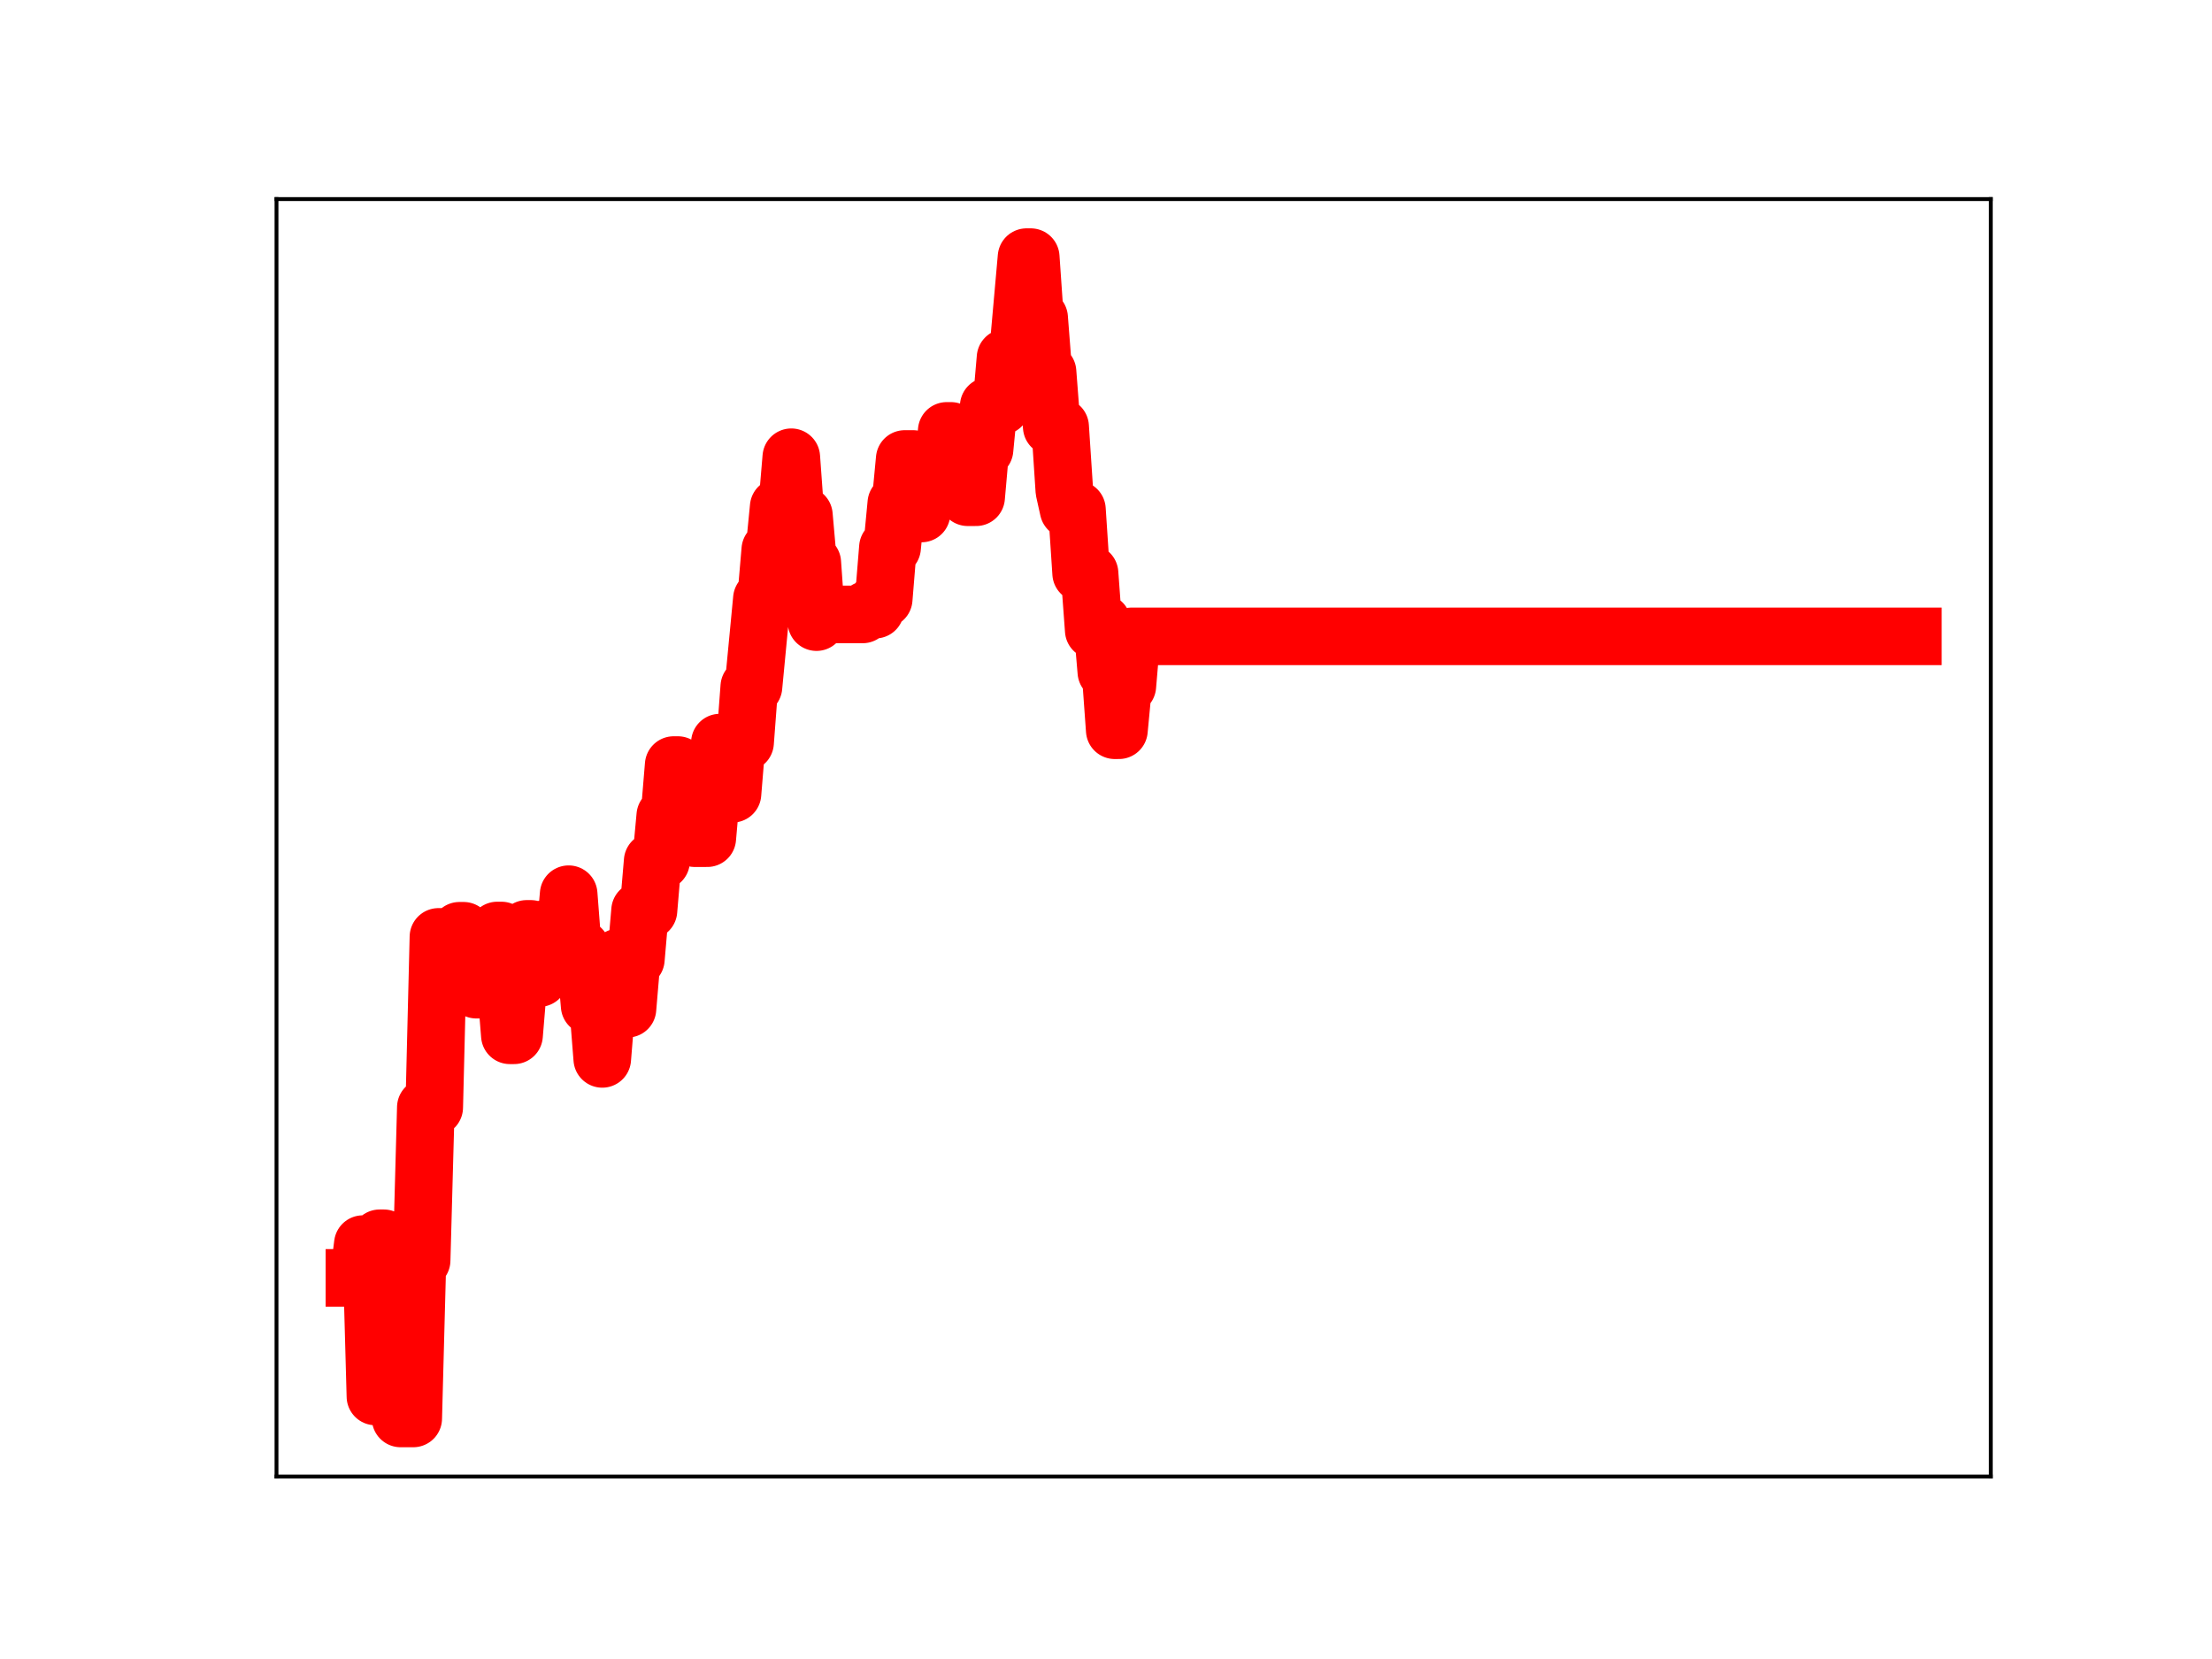 <?xml version="1.0" encoding="utf-8" standalone="no"?>
<!DOCTYPE svg PUBLIC "-//W3C//DTD SVG 1.1//EN"
  "http://www.w3.org/Graphics/SVG/1.1/DTD/svg11.dtd">
<!-- Created with matplotlib (https://matplotlib.org/) -->
<svg height="345.6pt" version="1.1" viewBox="0 0 460.8 345.6" width="460.8pt" xmlns="http://www.w3.org/2000/svg" xmlns:xlink="http://www.w3.org/1999/xlink">
 <defs>
  <style type="text/css">
*{stroke-linecap:butt;stroke-linejoin:round;}
  </style>
 </defs>
 <g id="figure_1">
  <g id="patch_1">
   <path d="M 0 345.6 
L 460.8 345.6 
L 460.8 0 
L 0 0 
z
" style="fill:#ffffff;"/>
  </g>
  <g id="axes_1">
   <g id="patch_2">
    <path d="M 57.6 307.584 
L 414.72 307.584 
L 414.72 41.472 
L 57.6 41.472 
z
" style="fill:#ffffff;"/>
   </g>
   <g id="line2d_1">
    <path clip-path="url(#p9cb239f233)" d="M 73.833 266.205 
L 74.708 266.205 
L 75.583 259.174 
L 77.333 259.174 
L 78.208 290.908 
L 79.083 257.959 
L 79.958 257.959 
L 80.833 265.811 
L 82.584 265.811 
L 83.459 295.488 
L 86.084 295.488 
L 86.959 262.551 
L 87.834 262.551 
L 88.709 230.68 
L 90.459 230.68 
L 91.334 195.174 
L 93.084 195.174 
L 93.96 195.555 
L 94.835 195.555 
L 95.71 193.899 
L 96.585 193.899 
L 97.46 195.281 
L 98.335 195.281 
L 99.21 206.163 
L 100.085 206.163 
L 100.96 204.811 
L 102.71 204.811 
L 103.585 193.843 
L 104.461 193.843 
L 106.211 215.67 
L 107.086 215.67 
L 107.961 205.135 
L 108.836 205.135 
L 109.711 193.506 
L 110.586 193.506 
L 111.461 203.749 
L 112.336 203.749 
L 113.211 193.577 
L 114.961 193.577 
L 115.837 196.107 
L 117.587 196.107 
L 118.462 186.281 
L 119.337 197.62 
L 121.087 197.62 
L 121.962 199.453 
L 122.837 209.515 
L 124.587 209.515 
L 125.462 220.586 
L 126.338 209.794 
L 128.088 209.794 
L 128.963 199.421 
L 129.838 199.421 
L 130.713 210.14 
L 131.588 199.823 
L 132.463 199.823 
L 133.338 189.684 
L 135.088 189.684 
L 135.963 179.399 
L 137.714 179.399 
L 138.589 169.934 
L 139.464 169.934 
L 140.339 159.377 
L 141.214 159.377 
L 142.089 169.848 
L 142.964 169.848 
L 143.839 173.747 
L 144.714 174.607 
L 147.339 174.607 
L 148.214 164.649 
L 149.09 164.649 
L 149.965 154.697 
L 150.84 154.697 
L 151.715 165.353 
L 152.59 165.353 
L 153.465 154.671 
L 155.215 154.671 
L 156.09 143.061 
L 156.965 143.061 
L 158.715 124.739 
L 159.591 124.739 
L 160.466 114.528 
L 161.341 114.528 
L 162.216 105.621 
L 163.966 105.621 
L 164.841 95.253 
L 165.716 107.348 
L 167.466 107.348 
L 168.341 117.221 
L 169.216 117.221 
L 170.091 129.6 
L 170.967 127.994 
L 179.717 127.994 
L 180.592 127 
L 182.343 127 
L 183.218 124.782 
L 184.093 124.782 
L 184.968 114.052 
L 185.843 114.052 
L 186.718 104.851 
L 187.593 104.851 
L 188.468 95.615 
L 190.218 95.615 
L 191.093 106.968 
L 191.968 106.968 
L 192.844 97.865 
L 193.719 97.865 
L 194.594 99.963 
L 196.344 99.963 
L 197.219 89.764 
L 198.094 89.764 
L 198.969 101.081 
L 199.844 92.989 
L 200.719 92.989 
L 201.594 103.582 
L 203.345 103.582 
L 204.22 93.65 
L 205.095 93.65 
L 205.97 84.593 
L 208.595 84.593 
L 209.47 74.533 
L 210.345 74.533 
L 211.22 73.228 
L 212.095 73.228 
L 213.845 53.568 
L 214.721 53.568 
L 215.596 66.214 
L 216.471 66.214 
L 217.346 77.48 
L 218.221 77.48 
L 219.096 88.894 
L 220.846 88.894 
L 221.721 102.202 
L 222.596 106.145 
L 224.346 106.145 
L 225.222 119.42 
L 226.972 119.42 
L 227.847 131.295 
L 228.722 131.295 
L 229.597 129.731 
L 230.472 139.951 
L 231.347 139.951 
L 232.222 152.12 
L 233.097 152.12 
L 233.972 142.896 
L 234.847 142.896 
L 235.722 132.565 
L 398.487 132.565 
L 398.487 132.565 
" style="fill:none;stroke:#ff0000;stroke-linecap:square;stroke-width:12;"/>
    <defs>
     <path d="M 0 3 
C 0.796 3 1.559 2.684 2.121 2.121 
C 2.684 1.559 3 0.796 3 0 
C 3 -0.796 2.684 -1.559 2.121 -2.121 
C 1.559 -2.684 0.796 -3 0 -3 
C -0.796 -3 -1.559 -2.684 -2.121 -2.121 
C -2.684 -1.559 -3 -0.796 -3 0 
C -3 0.796 -2.684 1.559 -2.121 2.121 
C -1.559 2.684 -0.796 3 0 3 
z
" id="m95b753d520" style="stroke:#ff0000;"/>
    </defs>
    <g clip-path="url(#p9cb239f233)">
     <use style="fill:#ff0000;stroke:#ff0000;" x="73.833" xlink:href="#m95b753d520" y="266.205"/>
     <use style="fill:#ff0000;stroke:#ff0000;" x="74.708" xlink:href="#m95b753d520" y="266.205"/>
     <use style="fill:#ff0000;stroke:#ff0000;" x="75.583" xlink:href="#m95b753d520" y="259.174"/>
     <use style="fill:#ff0000;stroke:#ff0000;" x="76.458" xlink:href="#m95b753d520" y="259.174"/>
     <use style="fill:#ff0000;stroke:#ff0000;" x="77.333" xlink:href="#m95b753d520" y="259.174"/>
     <use style="fill:#ff0000;stroke:#ff0000;" x="78.208" xlink:href="#m95b753d520" y="290.908"/>
     <use style="fill:#ff0000;stroke:#ff0000;" x="79.083" xlink:href="#m95b753d520" y="257.959"/>
     <use style="fill:#ff0000;stroke:#ff0000;" x="79.958" xlink:href="#m95b753d520" y="257.959"/>
     <use style="fill:#ff0000;stroke:#ff0000;" x="80.833" xlink:href="#m95b753d520" y="265.811"/>
     <use style="fill:#ff0000;stroke:#ff0000;" x="81.708" xlink:href="#m95b753d520" y="265.811"/>
     <use style="fill:#ff0000;stroke:#ff0000;" x="82.584" xlink:href="#m95b753d520" y="265.811"/>
     <use style="fill:#ff0000;stroke:#ff0000;" x="83.459" xlink:href="#m95b753d520" y="295.488"/>
     <use style="fill:#ff0000;stroke:#ff0000;" x="84.334" xlink:href="#m95b753d520" y="295.488"/>
     <use style="fill:#ff0000;stroke:#ff0000;" x="85.209" xlink:href="#m95b753d520" y="295.488"/>
     <use style="fill:#ff0000;stroke:#ff0000;" x="86.084" xlink:href="#m95b753d520" y="295.488"/>
     <use style="fill:#ff0000;stroke:#ff0000;" x="86.959" xlink:href="#m95b753d520" y="262.551"/>
     <use style="fill:#ff0000;stroke:#ff0000;" x="87.834" xlink:href="#m95b753d520" y="262.551"/>
     <use style="fill:#ff0000;stroke:#ff0000;" x="88.709" xlink:href="#m95b753d520" y="230.68"/>
     <use style="fill:#ff0000;stroke:#ff0000;" x="89.584" xlink:href="#m95b753d520" y="230.68"/>
     <use style="fill:#ff0000;stroke:#ff0000;" x="90.459" xlink:href="#m95b753d520" y="230.68"/>
     <use style="fill:#ff0000;stroke:#ff0000;" x="91.334" xlink:href="#m95b753d520" y="195.174"/>
     <use style="fill:#ff0000;stroke:#ff0000;" x="92.209" xlink:href="#m95b753d520" y="195.174"/>
     <use style="fill:#ff0000;stroke:#ff0000;" x="93.084" xlink:href="#m95b753d520" y="195.174"/>
     <use style="fill:#ff0000;stroke:#ff0000;" x="93.96" xlink:href="#m95b753d520" y="195.555"/>
     <use style="fill:#ff0000;stroke:#ff0000;" x="94.835" xlink:href="#m95b753d520" y="195.555"/>
     <use style="fill:#ff0000;stroke:#ff0000;" x="95.71" xlink:href="#m95b753d520" y="193.899"/>
     <use style="fill:#ff0000;stroke:#ff0000;" x="96.585" xlink:href="#m95b753d520" y="193.899"/>
     <use style="fill:#ff0000;stroke:#ff0000;" x="97.46" xlink:href="#m95b753d520" y="195.281"/>
     <use style="fill:#ff0000;stroke:#ff0000;" x="98.335" xlink:href="#m95b753d520" y="195.281"/>
     <use style="fill:#ff0000;stroke:#ff0000;" x="99.21" xlink:href="#m95b753d520" y="206.163"/>
     <use style="fill:#ff0000;stroke:#ff0000;" x="100.085" xlink:href="#m95b753d520" y="206.163"/>
     <use style="fill:#ff0000;stroke:#ff0000;" x="100.96" xlink:href="#m95b753d520" y="204.811"/>
     <use style="fill:#ff0000;stroke:#ff0000;" x="101.835" xlink:href="#m95b753d520" y="204.811"/>
     <use style="fill:#ff0000;stroke:#ff0000;" x="102.71" xlink:href="#m95b753d520" y="204.811"/>
     <use style="fill:#ff0000;stroke:#ff0000;" x="103.585" xlink:href="#m95b753d520" y="193.843"/>
     <use style="fill:#ff0000;stroke:#ff0000;" x="104.461" xlink:href="#m95b753d520" y="193.843"/>
     <use style="fill:#ff0000;stroke:#ff0000;" x="105.336" xlink:href="#m95b753d520" y="204.688"/>
     <use style="fill:#ff0000;stroke:#ff0000;" x="106.211" xlink:href="#m95b753d520" y="215.67"/>
     <use style="fill:#ff0000;stroke:#ff0000;" x="107.086" xlink:href="#m95b753d520" y="215.67"/>
     <use style="fill:#ff0000;stroke:#ff0000;" x="107.961" xlink:href="#m95b753d520" y="205.135"/>
     <use style="fill:#ff0000;stroke:#ff0000;" x="108.836" xlink:href="#m95b753d520" y="205.135"/>
     <use style="fill:#ff0000;stroke:#ff0000;" x="109.711" xlink:href="#m95b753d520" y="193.506"/>
     <use style="fill:#ff0000;stroke:#ff0000;" x="110.586" xlink:href="#m95b753d520" y="193.506"/>
     <use style="fill:#ff0000;stroke:#ff0000;" x="111.461" xlink:href="#m95b753d520" y="203.749"/>
     <use style="fill:#ff0000;stroke:#ff0000;" x="112.336" xlink:href="#m95b753d520" y="203.749"/>
     <use style="fill:#ff0000;stroke:#ff0000;" x="113.211" xlink:href="#m95b753d520" y="193.577"/>
     <use style="fill:#ff0000;stroke:#ff0000;" x="114.086" xlink:href="#m95b753d520" y="193.577"/>
     <use style="fill:#ff0000;stroke:#ff0000;" x="114.961" xlink:href="#m95b753d520" y="193.577"/>
     <use style="fill:#ff0000;stroke:#ff0000;" x="115.837" xlink:href="#m95b753d520" y="196.107"/>
     <use style="fill:#ff0000;stroke:#ff0000;" x="116.712" xlink:href="#m95b753d520" y="196.107"/>
     <use style="fill:#ff0000;stroke:#ff0000;" x="117.587" xlink:href="#m95b753d520" y="196.107"/>
     <use style="fill:#ff0000;stroke:#ff0000;" x="118.462" xlink:href="#m95b753d520" y="186.281"/>
     <use style="fill:#ff0000;stroke:#ff0000;" x="119.337" xlink:href="#m95b753d520" y="197.62"/>
     <use style="fill:#ff0000;stroke:#ff0000;" x="120.212" xlink:href="#m95b753d520" y="197.62"/>
     <use style="fill:#ff0000;stroke:#ff0000;" x="121.087" xlink:href="#m95b753d520" y="197.62"/>
     <use style="fill:#ff0000;stroke:#ff0000;" x="121.962" xlink:href="#m95b753d520" y="199.453"/>
     <use style="fill:#ff0000;stroke:#ff0000;" x="122.837" xlink:href="#m95b753d520" y="209.515"/>
     <use style="fill:#ff0000;stroke:#ff0000;" x="123.712" xlink:href="#m95b753d520" y="209.515"/>
     <use style="fill:#ff0000;stroke:#ff0000;" x="124.587" xlink:href="#m95b753d520" y="209.515"/>
     <use style="fill:#ff0000;stroke:#ff0000;" x="125.462" xlink:href="#m95b753d520" y="220.586"/>
     <use style="fill:#ff0000;stroke:#ff0000;" x="126.338" xlink:href="#m95b753d520" y="209.794"/>
     <use style="fill:#ff0000;stroke:#ff0000;" x="127.213" xlink:href="#m95b753d520" y="209.794"/>
     <use style="fill:#ff0000;stroke:#ff0000;" x="128.088" xlink:href="#m95b753d520" y="209.794"/>
     <use style="fill:#ff0000;stroke:#ff0000;" x="128.963" xlink:href="#m95b753d520" y="199.421"/>
     <use style="fill:#ff0000;stroke:#ff0000;" x="129.838" xlink:href="#m95b753d520" y="199.421"/>
     <use style="fill:#ff0000;stroke:#ff0000;" x="130.713" xlink:href="#m95b753d520" y="210.14"/>
     <use style="fill:#ff0000;stroke:#ff0000;" x="131.588" xlink:href="#m95b753d520" y="199.823"/>
     <use style="fill:#ff0000;stroke:#ff0000;" x="132.463" xlink:href="#m95b753d520" y="199.823"/>
     <use style="fill:#ff0000;stroke:#ff0000;" x="133.338" xlink:href="#m95b753d520" y="189.684"/>
     <use style="fill:#ff0000;stroke:#ff0000;" x="134.213" xlink:href="#m95b753d520" y="189.684"/>
     <use style="fill:#ff0000;stroke:#ff0000;" x="135.088" xlink:href="#m95b753d520" y="189.684"/>
     <use style="fill:#ff0000;stroke:#ff0000;" x="135.963" xlink:href="#m95b753d520" y="179.399"/>
     <use style="fill:#ff0000;stroke:#ff0000;" x="136.838" xlink:href="#m95b753d520" y="179.399"/>
     <use style="fill:#ff0000;stroke:#ff0000;" x="137.714" xlink:href="#m95b753d520" y="179.399"/>
     <use style="fill:#ff0000;stroke:#ff0000;" x="138.589" xlink:href="#m95b753d520" y="169.934"/>
     <use style="fill:#ff0000;stroke:#ff0000;" x="139.464" xlink:href="#m95b753d520" y="169.934"/>
     <use style="fill:#ff0000;stroke:#ff0000;" x="140.339" xlink:href="#m95b753d520" y="159.377"/>
     <use style="fill:#ff0000;stroke:#ff0000;" x="141.214" xlink:href="#m95b753d520" y="159.377"/>
     <use style="fill:#ff0000;stroke:#ff0000;" x="142.089" xlink:href="#m95b753d520" y="169.848"/>
     <use style="fill:#ff0000;stroke:#ff0000;" x="142.964" xlink:href="#m95b753d520" y="169.848"/>
     <use style="fill:#ff0000;stroke:#ff0000;" x="143.839" xlink:href="#m95b753d520" y="173.747"/>
     <use style="fill:#ff0000;stroke:#ff0000;" x="144.714" xlink:href="#m95b753d520" y="174.607"/>
     <use style="fill:#ff0000;stroke:#ff0000;" x="145.589" xlink:href="#m95b753d520" y="174.607"/>
     <use style="fill:#ff0000;stroke:#ff0000;" x="146.464" xlink:href="#m95b753d520" y="174.607"/>
     <use style="fill:#ff0000;stroke:#ff0000;" x="147.339" xlink:href="#m95b753d520" y="174.607"/>
     <use style="fill:#ff0000;stroke:#ff0000;" x="148.214" xlink:href="#m95b753d520" y="164.649"/>
     <use style="fill:#ff0000;stroke:#ff0000;" x="149.09" xlink:href="#m95b753d520" y="164.649"/>
     <use style="fill:#ff0000;stroke:#ff0000;" x="149.965" xlink:href="#m95b753d520" y="154.697"/>
     <use style="fill:#ff0000;stroke:#ff0000;" x="150.84" xlink:href="#m95b753d520" y="154.697"/>
     <use style="fill:#ff0000;stroke:#ff0000;" x="151.715" xlink:href="#m95b753d520" y="165.353"/>
     <use style="fill:#ff0000;stroke:#ff0000;" x="152.59" xlink:href="#m95b753d520" y="165.353"/>
     <use style="fill:#ff0000;stroke:#ff0000;" x="153.465" xlink:href="#m95b753d520" y="154.671"/>
     <use style="fill:#ff0000;stroke:#ff0000;" x="154.34" xlink:href="#m95b753d520" y="154.671"/>
     <use style="fill:#ff0000;stroke:#ff0000;" x="155.215" xlink:href="#m95b753d520" y="154.671"/>
     <use style="fill:#ff0000;stroke:#ff0000;" x="156.09" xlink:href="#m95b753d520" y="143.061"/>
     <use style="fill:#ff0000;stroke:#ff0000;" x="156.965" xlink:href="#m95b753d520" y="143.061"/>
     <use style="fill:#ff0000;stroke:#ff0000;" x="157.84" xlink:href="#m95b753d520" y="134.398"/>
     <use style="fill:#ff0000;stroke:#ff0000;" x="158.715" xlink:href="#m95b753d520" y="124.739"/>
     <use style="fill:#ff0000;stroke:#ff0000;" x="159.591" xlink:href="#m95b753d520" y="124.739"/>
     <use style="fill:#ff0000;stroke:#ff0000;" x="160.466" xlink:href="#m95b753d520" y="114.528"/>
     <use style="fill:#ff0000;stroke:#ff0000;" x="161.341" xlink:href="#m95b753d520" y="114.528"/>
     <use style="fill:#ff0000;stroke:#ff0000;" x="162.216" xlink:href="#m95b753d520" y="105.621"/>
     <use style="fill:#ff0000;stroke:#ff0000;" x="163.091" xlink:href="#m95b753d520" y="105.621"/>
     <use style="fill:#ff0000;stroke:#ff0000;" x="163.966" xlink:href="#m95b753d520" y="105.621"/>
     <use style="fill:#ff0000;stroke:#ff0000;" x="164.841" xlink:href="#m95b753d520" y="95.253"/>
     <use style="fill:#ff0000;stroke:#ff0000;" x="165.716" xlink:href="#m95b753d520" y="107.348"/>
     <use style="fill:#ff0000;stroke:#ff0000;" x="166.591" xlink:href="#m95b753d520" y="107.348"/>
     <use style="fill:#ff0000;stroke:#ff0000;" x="167.466" xlink:href="#m95b753d520" y="107.348"/>
     <use style="fill:#ff0000;stroke:#ff0000;" x="168.341" xlink:href="#m95b753d520" y="117.221"/>
     <use style="fill:#ff0000;stroke:#ff0000;" x="169.216" xlink:href="#m95b753d520" y="117.221"/>
     <use style="fill:#ff0000;stroke:#ff0000;" x="170.091" xlink:href="#m95b753d520" y="129.6"/>
     <use style="fill:#ff0000;stroke:#ff0000;" x="170.967" xlink:href="#m95b753d520" y="127.994"/>
     <use style="fill:#ff0000;stroke:#ff0000;" x="171.842" xlink:href="#m95b753d520" y="127.994"/>
     <use style="fill:#ff0000;stroke:#ff0000;" x="172.717" xlink:href="#m95b753d520" y="127.994"/>
     <use style="fill:#ff0000;stroke:#ff0000;" x="173.592" xlink:href="#m95b753d520" y="127.994"/>
     <use style="fill:#ff0000;stroke:#ff0000;" x="174.467" xlink:href="#m95b753d520" y="127.994"/>
     <use style="fill:#ff0000;stroke:#ff0000;" x="175.342" xlink:href="#m95b753d520" y="127.994"/>
     <use style="fill:#ff0000;stroke:#ff0000;" x="176.217" xlink:href="#m95b753d520" y="127.994"/>
     <use style="fill:#ff0000;stroke:#ff0000;" x="177.092" xlink:href="#m95b753d520" y="127.994"/>
     <use style="fill:#ff0000;stroke:#ff0000;" x="177.967" xlink:href="#m95b753d520" y="127.994"/>
     <use style="fill:#ff0000;stroke:#ff0000;" x="178.842" xlink:href="#m95b753d520" y="127.994"/>
     <use style="fill:#ff0000;stroke:#ff0000;" x="179.717" xlink:href="#m95b753d520" y="127.994"/>
     <use style="fill:#ff0000;stroke:#ff0000;" x="180.592" xlink:href="#m95b753d520" y="127"/>
     <use style="fill:#ff0000;stroke:#ff0000;" x="181.468" xlink:href="#m95b753d520" y="127"/>
     <use style="fill:#ff0000;stroke:#ff0000;" x="182.343" xlink:href="#m95b753d520" y="127"/>
     <use style="fill:#ff0000;stroke:#ff0000;" x="183.218" xlink:href="#m95b753d520" y="124.782"/>
     <use style="fill:#ff0000;stroke:#ff0000;" x="184.093" xlink:href="#m95b753d520" y="124.782"/>
     <use style="fill:#ff0000;stroke:#ff0000;" x="184.968" xlink:href="#m95b753d520" y="114.052"/>
     <use style="fill:#ff0000;stroke:#ff0000;" x="185.843" xlink:href="#m95b753d520" y="114.052"/>
     <use style="fill:#ff0000;stroke:#ff0000;" x="186.718" xlink:href="#m95b753d520" y="104.851"/>
     <use style="fill:#ff0000;stroke:#ff0000;" x="187.593" xlink:href="#m95b753d520" y="104.851"/>
     <use style="fill:#ff0000;stroke:#ff0000;" x="188.468" xlink:href="#m95b753d520" y="95.615"/>
     <use style="fill:#ff0000;stroke:#ff0000;" x="189.343" xlink:href="#m95b753d520" y="95.615"/>
     <use style="fill:#ff0000;stroke:#ff0000;" x="190.218" xlink:href="#m95b753d520" y="95.615"/>
     <use style="fill:#ff0000;stroke:#ff0000;" x="191.093" xlink:href="#m95b753d520" y="106.968"/>
     <use style="fill:#ff0000;stroke:#ff0000;" x="191.968" xlink:href="#m95b753d520" y="106.968"/>
     <use style="fill:#ff0000;stroke:#ff0000;" x="192.844" xlink:href="#m95b753d520" y="97.865"/>
     <use style="fill:#ff0000;stroke:#ff0000;" x="193.719" xlink:href="#m95b753d520" y="97.865"/>
     <use style="fill:#ff0000;stroke:#ff0000;" x="194.594" xlink:href="#m95b753d520" y="99.963"/>
     <use style="fill:#ff0000;stroke:#ff0000;" x="195.469" xlink:href="#m95b753d520" y="99.963"/>
     <use style="fill:#ff0000;stroke:#ff0000;" x="196.344" xlink:href="#m95b753d520" y="99.963"/>
     <use style="fill:#ff0000;stroke:#ff0000;" x="197.219" xlink:href="#m95b753d520" y="89.764"/>
     <use style="fill:#ff0000;stroke:#ff0000;" x="198.094" xlink:href="#m95b753d520" y="89.764"/>
     <use style="fill:#ff0000;stroke:#ff0000;" x="198.969" xlink:href="#m95b753d520" y="101.081"/>
     <use style="fill:#ff0000;stroke:#ff0000;" x="199.844" xlink:href="#m95b753d520" y="92.989"/>
     <use style="fill:#ff0000;stroke:#ff0000;" x="200.719" xlink:href="#m95b753d520" y="92.989"/>
     <use style="fill:#ff0000;stroke:#ff0000;" x="201.594" xlink:href="#m95b753d520" y="103.582"/>
     <use style="fill:#ff0000;stroke:#ff0000;" x="202.469" xlink:href="#m95b753d520" y="103.582"/>
     <use style="fill:#ff0000;stroke:#ff0000;" x="203.345" xlink:href="#m95b753d520" y="103.582"/>
     <use style="fill:#ff0000;stroke:#ff0000;" x="204.22" xlink:href="#m95b753d520" y="93.65"/>
     <use style="fill:#ff0000;stroke:#ff0000;" x="205.095" xlink:href="#m95b753d520" y="93.65"/>
     <use style="fill:#ff0000;stroke:#ff0000;" x="205.97" xlink:href="#m95b753d520" y="84.593"/>
     <use style="fill:#ff0000;stroke:#ff0000;" x="206.845" xlink:href="#m95b753d520" y="84.593"/>
     <use style="fill:#ff0000;stroke:#ff0000;" x="207.72" xlink:href="#m95b753d520" y="84.593"/>
     <use style="fill:#ff0000;stroke:#ff0000;" x="208.595" xlink:href="#m95b753d520" y="84.593"/>
     <use style="fill:#ff0000;stroke:#ff0000;" x="209.47" xlink:href="#m95b753d520" y="74.533"/>
     <use style="fill:#ff0000;stroke:#ff0000;" x="210.345" xlink:href="#m95b753d520" y="74.533"/>
     <use style="fill:#ff0000;stroke:#ff0000;" x="211.22" xlink:href="#m95b753d520" y="73.228"/>
     <use style="fill:#ff0000;stroke:#ff0000;" x="212.095" xlink:href="#m95b753d520" y="73.228"/>
     <use style="fill:#ff0000;stroke:#ff0000;" x="212.97" xlink:href="#m95b753d520" y="63.543"/>
     <use style="fill:#ff0000;stroke:#ff0000;" x="213.845" xlink:href="#m95b753d520" y="53.568"/>
     <use style="fill:#ff0000;stroke:#ff0000;" x="214.721" xlink:href="#m95b753d520" y="53.568"/>
     <use style="fill:#ff0000;stroke:#ff0000;" x="215.596" xlink:href="#m95b753d520" y="66.214"/>
     <use style="fill:#ff0000;stroke:#ff0000;" x="216.471" xlink:href="#m95b753d520" y="66.214"/>
     <use style="fill:#ff0000;stroke:#ff0000;" x="217.346" xlink:href="#m95b753d520" y="77.48"/>
     <use style="fill:#ff0000;stroke:#ff0000;" x="218.221" xlink:href="#m95b753d520" y="77.48"/>
     <use style="fill:#ff0000;stroke:#ff0000;" x="219.096" xlink:href="#m95b753d520" y="88.894"/>
     <use style="fill:#ff0000;stroke:#ff0000;" x="219.971" xlink:href="#m95b753d520" y="88.894"/>
     <use style="fill:#ff0000;stroke:#ff0000;" x="220.846" xlink:href="#m95b753d520" y="88.894"/>
     <use style="fill:#ff0000;stroke:#ff0000;" x="221.721" xlink:href="#m95b753d520" y="102.202"/>
     <use style="fill:#ff0000;stroke:#ff0000;" x="222.596" xlink:href="#m95b753d520" y="106.145"/>
     <use style="fill:#ff0000;stroke:#ff0000;" x="223.471" xlink:href="#m95b753d520" y="106.145"/>
     <use style="fill:#ff0000;stroke:#ff0000;" x="224.346" xlink:href="#m95b753d520" y="106.145"/>
     <use style="fill:#ff0000;stroke:#ff0000;" x="225.222" xlink:href="#m95b753d520" y="119.42"/>
     <use style="fill:#ff0000;stroke:#ff0000;" x="226.097" xlink:href="#m95b753d520" y="119.42"/>
     <use style="fill:#ff0000;stroke:#ff0000;" x="226.972" xlink:href="#m95b753d520" y="119.42"/>
     <use style="fill:#ff0000;stroke:#ff0000;" x="227.847" xlink:href="#m95b753d520" y="131.295"/>
     <use style="fill:#ff0000;stroke:#ff0000;" x="228.722" xlink:href="#m95b753d520" y="131.295"/>
     <use style="fill:#ff0000;stroke:#ff0000;" x="229.597" xlink:href="#m95b753d520" y="129.731"/>
     <use style="fill:#ff0000;stroke:#ff0000;" x="230.472" xlink:href="#m95b753d520" y="139.951"/>
     <use style="fill:#ff0000;stroke:#ff0000;" x="231.347" xlink:href="#m95b753d520" y="139.951"/>
     <use style="fill:#ff0000;stroke:#ff0000;" x="232.222" xlink:href="#m95b753d520" y="152.12"/>
     <use style="fill:#ff0000;stroke:#ff0000;" x="233.097" xlink:href="#m95b753d520" y="152.12"/>
     <use style="fill:#ff0000;stroke:#ff0000;" x="233.972" xlink:href="#m95b753d520" y="142.896"/>
     <use style="fill:#ff0000;stroke:#ff0000;" x="234.847" xlink:href="#m95b753d520" y="142.896"/>
     <use style="fill:#ff0000;stroke:#ff0000;" x="235.722" xlink:href="#m95b753d520" y="132.565"/>
     <use style="fill:#ff0000;stroke:#ff0000;" x="236.598" xlink:href="#m95b753d520" y="132.565"/>
     <use style="fill:#ff0000;stroke:#ff0000;" x="237.473" xlink:href="#m95b753d520" y="132.565"/>
     <use style="fill:#ff0000;stroke:#ff0000;" x="238.348" xlink:href="#m95b753d520" y="132.565"/>
     <use style="fill:#ff0000;stroke:#ff0000;" x="239.223" xlink:href="#m95b753d520" y="132.565"/>
     <use style="fill:#ff0000;stroke:#ff0000;" x="240.098" xlink:href="#m95b753d520" y="132.565"/>
     <use style="fill:#ff0000;stroke:#ff0000;" x="240.973" xlink:href="#m95b753d520" y="132.565"/>
     <use style="fill:#ff0000;stroke:#ff0000;" x="241.848" xlink:href="#m95b753d520" y="132.565"/>
     <use style="fill:#ff0000;stroke:#ff0000;" x="242.723" xlink:href="#m95b753d520" y="132.565"/>
     <use style="fill:#ff0000;stroke:#ff0000;" x="243.598" xlink:href="#m95b753d520" y="132.565"/>
     <use style="fill:#ff0000;stroke:#ff0000;" x="244.473" xlink:href="#m95b753d520" y="132.565"/>
     <use style="fill:#ff0000;stroke:#ff0000;" x="245.348" xlink:href="#m95b753d520" y="132.565"/>
     <use style="fill:#ff0000;stroke:#ff0000;" x="246.223" xlink:href="#m95b753d520" y="132.565"/>
     <use style="fill:#ff0000;stroke:#ff0000;" x="247.098" xlink:href="#m95b753d520" y="132.565"/>
     <use style="fill:#ff0000;stroke:#ff0000;" x="247.974" xlink:href="#m95b753d520" y="132.565"/>
     <use style="fill:#ff0000;stroke:#ff0000;" x="248.849" xlink:href="#m95b753d520" y="132.565"/>
     <use style="fill:#ff0000;stroke:#ff0000;" x="249.724" xlink:href="#m95b753d520" y="132.565"/>
     <use style="fill:#ff0000;stroke:#ff0000;" x="250.599" xlink:href="#m95b753d520" y="132.565"/>
     <use style="fill:#ff0000;stroke:#ff0000;" x="251.474" xlink:href="#m95b753d520" y="132.565"/>
     <use style="fill:#ff0000;stroke:#ff0000;" x="252.349" xlink:href="#m95b753d520" y="132.565"/>
     <use style="fill:#ff0000;stroke:#ff0000;" x="253.224" xlink:href="#m95b753d520" y="132.565"/>
     <use style="fill:#ff0000;stroke:#ff0000;" x="254.099" xlink:href="#m95b753d520" y="132.565"/>
     <use style="fill:#ff0000;stroke:#ff0000;" x="254.974" xlink:href="#m95b753d520" y="132.565"/>
     <use style="fill:#ff0000;stroke:#ff0000;" x="255.849" xlink:href="#m95b753d520" y="132.565"/>
     <use style="fill:#ff0000;stroke:#ff0000;" x="256.724" xlink:href="#m95b753d520" y="132.565"/>
     <use style="fill:#ff0000;stroke:#ff0000;" x="257.599" xlink:href="#m95b753d520" y="132.565"/>
     <use style="fill:#ff0000;stroke:#ff0000;" x="258.475" xlink:href="#m95b753d520" y="132.565"/>
     <use style="fill:#ff0000;stroke:#ff0000;" x="259.35" xlink:href="#m95b753d520" y="132.565"/>
     <use style="fill:#ff0000;stroke:#ff0000;" x="260.225" xlink:href="#m95b753d520" y="132.565"/>
     <use style="fill:#ff0000;stroke:#ff0000;" x="261.1" xlink:href="#m95b753d520" y="132.565"/>
     <use style="fill:#ff0000;stroke:#ff0000;" x="261.975" xlink:href="#m95b753d520" y="132.565"/>
     <use style="fill:#ff0000;stroke:#ff0000;" x="262.85" xlink:href="#m95b753d520" y="132.565"/>
     <use style="fill:#ff0000;stroke:#ff0000;" x="263.725" xlink:href="#m95b753d520" y="132.565"/>
     <use style="fill:#ff0000;stroke:#ff0000;" x="264.6" xlink:href="#m95b753d520" y="132.565"/>
     <use style="fill:#ff0000;stroke:#ff0000;" x="265.475" xlink:href="#m95b753d520" y="132.565"/>
     <use style="fill:#ff0000;stroke:#ff0000;" x="266.35" xlink:href="#m95b753d520" y="132.565"/>
     <use style="fill:#ff0000;stroke:#ff0000;" x="267.225" xlink:href="#m95b753d520" y="132.565"/>
     <use style="fill:#ff0000;stroke:#ff0000;" x="268.1" xlink:href="#m95b753d520" y="132.565"/>
     <use style="fill:#ff0000;stroke:#ff0000;" x="268.975" xlink:href="#m95b753d520" y="132.565"/>
     <use style="fill:#ff0000;stroke:#ff0000;" x="269.851" xlink:href="#m95b753d520" y="132.565"/>
     <use style="fill:#ff0000;stroke:#ff0000;" x="270.726" xlink:href="#m95b753d520" y="132.565"/>
     <use style="fill:#ff0000;stroke:#ff0000;" x="271.601" xlink:href="#m95b753d520" y="132.565"/>
     <use style="fill:#ff0000;stroke:#ff0000;" x="272.476" xlink:href="#m95b753d520" y="132.565"/>
     <use style="fill:#ff0000;stroke:#ff0000;" x="273.351" xlink:href="#m95b753d520" y="132.565"/>
     <use style="fill:#ff0000;stroke:#ff0000;" x="274.226" xlink:href="#m95b753d520" y="132.565"/>
     <use style="fill:#ff0000;stroke:#ff0000;" x="275.101" xlink:href="#m95b753d520" y="132.565"/>
     <use style="fill:#ff0000;stroke:#ff0000;" x="275.976" xlink:href="#m95b753d520" y="132.565"/>
     <use style="fill:#ff0000;stroke:#ff0000;" x="276.851" xlink:href="#m95b753d520" y="132.565"/>
     <use style="fill:#ff0000;stroke:#ff0000;" x="277.726" xlink:href="#m95b753d520" y="132.565"/>
     <use style="fill:#ff0000;stroke:#ff0000;" x="278.601" xlink:href="#m95b753d520" y="132.565"/>
     <use style="fill:#ff0000;stroke:#ff0000;" x="279.476" xlink:href="#m95b753d520" y="132.565"/>
     <use style="fill:#ff0000;stroke:#ff0000;" x="280.352" xlink:href="#m95b753d520" y="132.565"/>
     <use style="fill:#ff0000;stroke:#ff0000;" x="281.227" xlink:href="#m95b753d520" y="132.565"/>
     <use style="fill:#ff0000;stroke:#ff0000;" x="282.102" xlink:href="#m95b753d520" y="132.565"/>
     <use style="fill:#ff0000;stroke:#ff0000;" x="282.977" xlink:href="#m95b753d520" y="132.565"/>
     <use style="fill:#ff0000;stroke:#ff0000;" x="283.852" xlink:href="#m95b753d520" y="132.565"/>
     <use style="fill:#ff0000;stroke:#ff0000;" x="284.727" xlink:href="#m95b753d520" y="132.565"/>
     <use style="fill:#ff0000;stroke:#ff0000;" x="285.602" xlink:href="#m95b753d520" y="132.565"/>
     <use style="fill:#ff0000;stroke:#ff0000;" x="286.477" xlink:href="#m95b753d520" y="132.565"/>
     <use style="fill:#ff0000;stroke:#ff0000;" x="287.352" xlink:href="#m95b753d520" y="132.565"/>
     <use style="fill:#ff0000;stroke:#ff0000;" x="288.227" xlink:href="#m95b753d520" y="132.565"/>
     <use style="fill:#ff0000;stroke:#ff0000;" x="289.102" xlink:href="#m95b753d520" y="132.565"/>
     <use style="fill:#ff0000;stroke:#ff0000;" x="289.977" xlink:href="#m95b753d520" y="132.565"/>
     <use style="fill:#ff0000;stroke:#ff0000;" x="290.852" xlink:href="#m95b753d520" y="132.565"/>
     <use style="fill:#ff0000;stroke:#ff0000;" x="291.728" xlink:href="#m95b753d520" y="132.565"/>
     <use style="fill:#ff0000;stroke:#ff0000;" x="292.603" xlink:href="#m95b753d520" y="132.565"/>
     <use style="fill:#ff0000;stroke:#ff0000;" x="293.478" xlink:href="#m95b753d520" y="132.565"/>
     <use style="fill:#ff0000;stroke:#ff0000;" x="294.353" xlink:href="#m95b753d520" y="132.565"/>
     <use style="fill:#ff0000;stroke:#ff0000;" x="295.228" xlink:href="#m95b753d520" y="132.565"/>
     <use style="fill:#ff0000;stroke:#ff0000;" x="296.103" xlink:href="#m95b753d520" y="132.565"/>
     <use style="fill:#ff0000;stroke:#ff0000;" x="296.978" xlink:href="#m95b753d520" y="132.565"/>
     <use style="fill:#ff0000;stroke:#ff0000;" x="297.853" xlink:href="#m95b753d520" y="132.565"/>
     <use style="fill:#ff0000;stroke:#ff0000;" x="298.728" xlink:href="#m95b753d520" y="132.565"/>
     <use style="fill:#ff0000;stroke:#ff0000;" x="299.603" xlink:href="#m95b753d520" y="132.565"/>
     <use style="fill:#ff0000;stroke:#ff0000;" x="300.478" xlink:href="#m95b753d520" y="132.565"/>
     <use style="fill:#ff0000;stroke:#ff0000;" x="301.353" xlink:href="#m95b753d520" y="132.565"/>
     <use style="fill:#ff0000;stroke:#ff0000;" x="302.229" xlink:href="#m95b753d520" y="132.565"/>
     <use style="fill:#ff0000;stroke:#ff0000;" x="303.104" xlink:href="#m95b753d520" y="132.565"/>
     <use style="fill:#ff0000;stroke:#ff0000;" x="303.979" xlink:href="#m95b753d520" y="132.565"/>
     <use style="fill:#ff0000;stroke:#ff0000;" x="304.854" xlink:href="#m95b753d520" y="132.565"/>
     <use style="fill:#ff0000;stroke:#ff0000;" x="305.729" xlink:href="#m95b753d520" y="132.565"/>
     <use style="fill:#ff0000;stroke:#ff0000;" x="306.604" xlink:href="#m95b753d520" y="132.565"/>
     <use style="fill:#ff0000;stroke:#ff0000;" x="307.479" xlink:href="#m95b753d520" y="132.565"/>
     <use style="fill:#ff0000;stroke:#ff0000;" x="308.354" xlink:href="#m95b753d520" y="132.565"/>
     <use style="fill:#ff0000;stroke:#ff0000;" x="309.229" xlink:href="#m95b753d520" y="132.565"/>
     <use style="fill:#ff0000;stroke:#ff0000;" x="310.104" xlink:href="#m95b753d520" y="132.565"/>
     <use style="fill:#ff0000;stroke:#ff0000;" x="310.979" xlink:href="#m95b753d520" y="132.565"/>
     <use style="fill:#ff0000;stroke:#ff0000;" x="311.854" xlink:href="#m95b753d520" y="132.565"/>
     <use style="fill:#ff0000;stroke:#ff0000;" x="312.729" xlink:href="#m95b753d520" y="132.565"/>
     <use style="fill:#ff0000;stroke:#ff0000;" x="313.605" xlink:href="#m95b753d520" y="132.565"/>
     <use style="fill:#ff0000;stroke:#ff0000;" x="314.48" xlink:href="#m95b753d520" y="132.565"/>
     <use style="fill:#ff0000;stroke:#ff0000;" x="315.355" xlink:href="#m95b753d520" y="132.565"/>
     <use style="fill:#ff0000;stroke:#ff0000;" x="316.23" xlink:href="#m95b753d520" y="132.565"/>
     <use style="fill:#ff0000;stroke:#ff0000;" x="317.105" xlink:href="#m95b753d520" y="132.565"/>
     <use style="fill:#ff0000;stroke:#ff0000;" x="317.98" xlink:href="#m95b753d520" y="132.565"/>
     <use style="fill:#ff0000;stroke:#ff0000;" x="318.855" xlink:href="#m95b753d520" y="132.565"/>
     <use style="fill:#ff0000;stroke:#ff0000;" x="319.73" xlink:href="#m95b753d520" y="132.565"/>
     <use style="fill:#ff0000;stroke:#ff0000;" x="320.605" xlink:href="#m95b753d520" y="132.565"/>
     <use style="fill:#ff0000;stroke:#ff0000;" x="321.48" xlink:href="#m95b753d520" y="132.565"/>
     <use style="fill:#ff0000;stroke:#ff0000;" x="322.355" xlink:href="#m95b753d520" y="132.565"/>
     <use style="fill:#ff0000;stroke:#ff0000;" x="323.23" xlink:href="#m95b753d520" y="132.565"/>
     <use style="fill:#ff0000;stroke:#ff0000;" x="324.106" xlink:href="#m95b753d520" y="132.565"/>
     <use style="fill:#ff0000;stroke:#ff0000;" x="324.981" xlink:href="#m95b753d520" y="132.565"/>
     <use style="fill:#ff0000;stroke:#ff0000;" x="325.856" xlink:href="#m95b753d520" y="132.565"/>
     <use style="fill:#ff0000;stroke:#ff0000;" x="326.731" xlink:href="#m95b753d520" y="132.565"/>
     <use style="fill:#ff0000;stroke:#ff0000;" x="327.606" xlink:href="#m95b753d520" y="132.565"/>
     <use style="fill:#ff0000;stroke:#ff0000;" x="328.481" xlink:href="#m95b753d520" y="132.565"/>
     <use style="fill:#ff0000;stroke:#ff0000;" x="329.356" xlink:href="#m95b753d520" y="132.565"/>
     <use style="fill:#ff0000;stroke:#ff0000;" x="330.231" xlink:href="#m95b753d520" y="132.565"/>
     <use style="fill:#ff0000;stroke:#ff0000;" x="331.106" xlink:href="#m95b753d520" y="132.565"/>
     <use style="fill:#ff0000;stroke:#ff0000;" x="331.981" xlink:href="#m95b753d520" y="132.565"/>
     <use style="fill:#ff0000;stroke:#ff0000;" x="332.856" xlink:href="#m95b753d520" y="132.565"/>
     <use style="fill:#ff0000;stroke:#ff0000;" x="333.731" xlink:href="#m95b753d520" y="132.565"/>
     <use style="fill:#ff0000;stroke:#ff0000;" x="334.606" xlink:href="#m95b753d520" y="132.565"/>
     <use style="fill:#ff0000;stroke:#ff0000;" x="335.482" xlink:href="#m95b753d520" y="132.565"/>
     <use style="fill:#ff0000;stroke:#ff0000;" x="336.357" xlink:href="#m95b753d520" y="132.565"/>
     <use style="fill:#ff0000;stroke:#ff0000;" x="337.232" xlink:href="#m95b753d520" y="132.565"/>
     <use style="fill:#ff0000;stroke:#ff0000;" x="338.107" xlink:href="#m95b753d520" y="132.565"/>
     <use style="fill:#ff0000;stroke:#ff0000;" x="338.982" xlink:href="#m95b753d520" y="132.565"/>
     <use style="fill:#ff0000;stroke:#ff0000;" x="339.857" xlink:href="#m95b753d520" y="132.565"/>
     <use style="fill:#ff0000;stroke:#ff0000;" x="340.732" xlink:href="#m95b753d520" y="132.565"/>
     <use style="fill:#ff0000;stroke:#ff0000;" x="341.607" xlink:href="#m95b753d520" y="132.565"/>
     <use style="fill:#ff0000;stroke:#ff0000;" x="342.482" xlink:href="#m95b753d520" y="132.565"/>
     <use style="fill:#ff0000;stroke:#ff0000;" x="343.357" xlink:href="#m95b753d520" y="132.565"/>
     <use style="fill:#ff0000;stroke:#ff0000;" x="344.232" xlink:href="#m95b753d520" y="132.565"/>
     <use style="fill:#ff0000;stroke:#ff0000;" x="345.107" xlink:href="#m95b753d520" y="132.565"/>
     <use style="fill:#ff0000;stroke:#ff0000;" x="345.982" xlink:href="#m95b753d520" y="132.565"/>
     <use style="fill:#ff0000;stroke:#ff0000;" x="346.858" xlink:href="#m95b753d520" y="132.565"/>
     <use style="fill:#ff0000;stroke:#ff0000;" x="347.733" xlink:href="#m95b753d520" y="132.565"/>
     <use style="fill:#ff0000;stroke:#ff0000;" x="348.608" xlink:href="#m95b753d520" y="132.565"/>
     <use style="fill:#ff0000;stroke:#ff0000;" x="349.483" xlink:href="#m95b753d520" y="132.565"/>
     <use style="fill:#ff0000;stroke:#ff0000;" x="350.358" xlink:href="#m95b753d520" y="132.565"/>
     <use style="fill:#ff0000;stroke:#ff0000;" x="351.233" xlink:href="#m95b753d520" y="132.565"/>
     <use style="fill:#ff0000;stroke:#ff0000;" x="352.108" xlink:href="#m95b753d520" y="132.565"/>
     <use style="fill:#ff0000;stroke:#ff0000;" x="352.983" xlink:href="#m95b753d520" y="132.565"/>
     <use style="fill:#ff0000;stroke:#ff0000;" x="353.858" xlink:href="#m95b753d520" y="132.565"/>
     <use style="fill:#ff0000;stroke:#ff0000;" x="354.733" xlink:href="#m95b753d520" y="132.565"/>
     <use style="fill:#ff0000;stroke:#ff0000;" x="355.608" xlink:href="#m95b753d520" y="132.565"/>
     <use style="fill:#ff0000;stroke:#ff0000;" x="356.483" xlink:href="#m95b753d520" y="132.565"/>
     <use style="fill:#ff0000;stroke:#ff0000;" x="357.359" xlink:href="#m95b753d520" y="132.565"/>
     <use style="fill:#ff0000;stroke:#ff0000;" x="358.234" xlink:href="#m95b753d520" y="132.565"/>
     <use style="fill:#ff0000;stroke:#ff0000;" x="359.109" xlink:href="#m95b753d520" y="132.565"/>
     <use style="fill:#ff0000;stroke:#ff0000;" x="359.984" xlink:href="#m95b753d520" y="132.565"/>
     <use style="fill:#ff0000;stroke:#ff0000;" x="360.859" xlink:href="#m95b753d520" y="132.565"/>
     <use style="fill:#ff0000;stroke:#ff0000;" x="361.734" xlink:href="#m95b753d520" y="132.565"/>
     <use style="fill:#ff0000;stroke:#ff0000;" x="362.609" xlink:href="#m95b753d520" y="132.565"/>
     <use style="fill:#ff0000;stroke:#ff0000;" x="363.484" xlink:href="#m95b753d520" y="132.565"/>
     <use style="fill:#ff0000;stroke:#ff0000;" x="364.359" xlink:href="#m95b753d520" y="132.565"/>
     <use style="fill:#ff0000;stroke:#ff0000;" x="365.234" xlink:href="#m95b753d520" y="132.565"/>
     <use style="fill:#ff0000;stroke:#ff0000;" x="366.109" xlink:href="#m95b753d520" y="132.565"/>
     <use style="fill:#ff0000;stroke:#ff0000;" x="366.984" xlink:href="#m95b753d520" y="132.565"/>
     <use style="fill:#ff0000;stroke:#ff0000;" x="367.859" xlink:href="#m95b753d520" y="132.565"/>
     <use style="fill:#ff0000;stroke:#ff0000;" x="368.735" xlink:href="#m95b753d520" y="132.565"/>
     <use style="fill:#ff0000;stroke:#ff0000;" x="369.61" xlink:href="#m95b753d520" y="132.565"/>
     <use style="fill:#ff0000;stroke:#ff0000;" x="370.485" xlink:href="#m95b753d520" y="132.565"/>
     <use style="fill:#ff0000;stroke:#ff0000;" x="371.36" xlink:href="#m95b753d520" y="132.565"/>
     <use style="fill:#ff0000;stroke:#ff0000;" x="372.235" xlink:href="#m95b753d520" y="132.565"/>
     <use style="fill:#ff0000;stroke:#ff0000;" x="373.11" xlink:href="#m95b753d520" y="132.565"/>
     <use style="fill:#ff0000;stroke:#ff0000;" x="373.985" xlink:href="#m95b753d520" y="132.565"/>
     <use style="fill:#ff0000;stroke:#ff0000;" x="374.86" xlink:href="#m95b753d520" y="132.565"/>
     <use style="fill:#ff0000;stroke:#ff0000;" x="375.735" xlink:href="#m95b753d520" y="132.565"/>
     <use style="fill:#ff0000;stroke:#ff0000;" x="376.61" xlink:href="#m95b753d520" y="132.565"/>
     <use style="fill:#ff0000;stroke:#ff0000;" x="377.485" xlink:href="#m95b753d520" y="132.565"/>
     <use style="fill:#ff0000;stroke:#ff0000;" x="378.36" xlink:href="#m95b753d520" y="132.565"/>
     <use style="fill:#ff0000;stroke:#ff0000;" x="379.236" xlink:href="#m95b753d520" y="132.565"/>
     <use style="fill:#ff0000;stroke:#ff0000;" x="380.111" xlink:href="#m95b753d520" y="132.565"/>
     <use style="fill:#ff0000;stroke:#ff0000;" x="380.986" xlink:href="#m95b753d520" y="132.565"/>
     <use style="fill:#ff0000;stroke:#ff0000;" x="381.861" xlink:href="#m95b753d520" y="132.565"/>
     <use style="fill:#ff0000;stroke:#ff0000;" x="382.736" xlink:href="#m95b753d520" y="132.565"/>
     <use style="fill:#ff0000;stroke:#ff0000;" x="383.611" xlink:href="#m95b753d520" y="132.565"/>
     <use style="fill:#ff0000;stroke:#ff0000;" x="384.486" xlink:href="#m95b753d520" y="132.565"/>
     <use style="fill:#ff0000;stroke:#ff0000;" x="385.361" xlink:href="#m95b753d520" y="132.565"/>
     <use style="fill:#ff0000;stroke:#ff0000;" x="386.236" xlink:href="#m95b753d520" y="132.565"/>
     <use style="fill:#ff0000;stroke:#ff0000;" x="387.111" xlink:href="#m95b753d520" y="132.565"/>
     <use style="fill:#ff0000;stroke:#ff0000;" x="387.986" xlink:href="#m95b753d520" y="132.565"/>
     <use style="fill:#ff0000;stroke:#ff0000;" x="388.861" xlink:href="#m95b753d520" y="132.565"/>
     <use style="fill:#ff0000;stroke:#ff0000;" x="389.736" xlink:href="#m95b753d520" y="132.565"/>
     <use style="fill:#ff0000;stroke:#ff0000;" x="390.612" xlink:href="#m95b753d520" y="132.565"/>
     <use style="fill:#ff0000;stroke:#ff0000;" x="391.487" xlink:href="#m95b753d520" y="132.565"/>
     <use style="fill:#ff0000;stroke:#ff0000;" x="392.362" xlink:href="#m95b753d520" y="132.565"/>
     <use style="fill:#ff0000;stroke:#ff0000;" x="393.237" xlink:href="#m95b753d520" y="132.565"/>
     <use style="fill:#ff0000;stroke:#ff0000;" x="394.112" xlink:href="#m95b753d520" y="132.565"/>
     <use style="fill:#ff0000;stroke:#ff0000;" x="394.987" xlink:href="#m95b753d520" y="132.565"/>
     <use style="fill:#ff0000;stroke:#ff0000;" x="395.862" xlink:href="#m95b753d520" y="132.565"/>
     <use style="fill:#ff0000;stroke:#ff0000;" x="396.737" xlink:href="#m95b753d520" y="132.565"/>
     <use style="fill:#ff0000;stroke:#ff0000;" x="397.612" xlink:href="#m95b753d520" y="132.565"/>
     <use style="fill:#ff0000;stroke:#ff0000;" x="398.487" xlink:href="#m95b753d520" y="132.565"/>
    </g>
   </g>
   <g id="patch_3">
    <path d="M 57.6 307.584 
L 57.6 41.472 
" style="fill:none;stroke:#000000;stroke-linecap:square;stroke-linejoin:miter;stroke-width:0.8;"/>
   </g>
   <g id="patch_4">
    <path d="M 414.72 307.584 
L 414.72 41.472 
" style="fill:none;stroke:#000000;stroke-linecap:square;stroke-linejoin:miter;stroke-width:0.8;"/>
   </g>
   <g id="patch_5">
    <path d="M 57.6 307.584 
L 414.72 307.584 
" style="fill:none;stroke:#000000;stroke-linecap:square;stroke-linejoin:miter;stroke-width:0.8;"/>
   </g>
   <g id="patch_6">
    <path d="M 57.6 41.472 
L 414.72 41.472 
" style="fill:none;stroke:#000000;stroke-linecap:square;stroke-linejoin:miter;stroke-width:0.8;"/>
   </g>
  </g>
 </g>
 <defs>
  <clipPath id="p9cb239f233">
   <rect height="266.112" width="357.12" x="57.6" y="41.472"/>
  </clipPath>
 </defs>
</svg>
